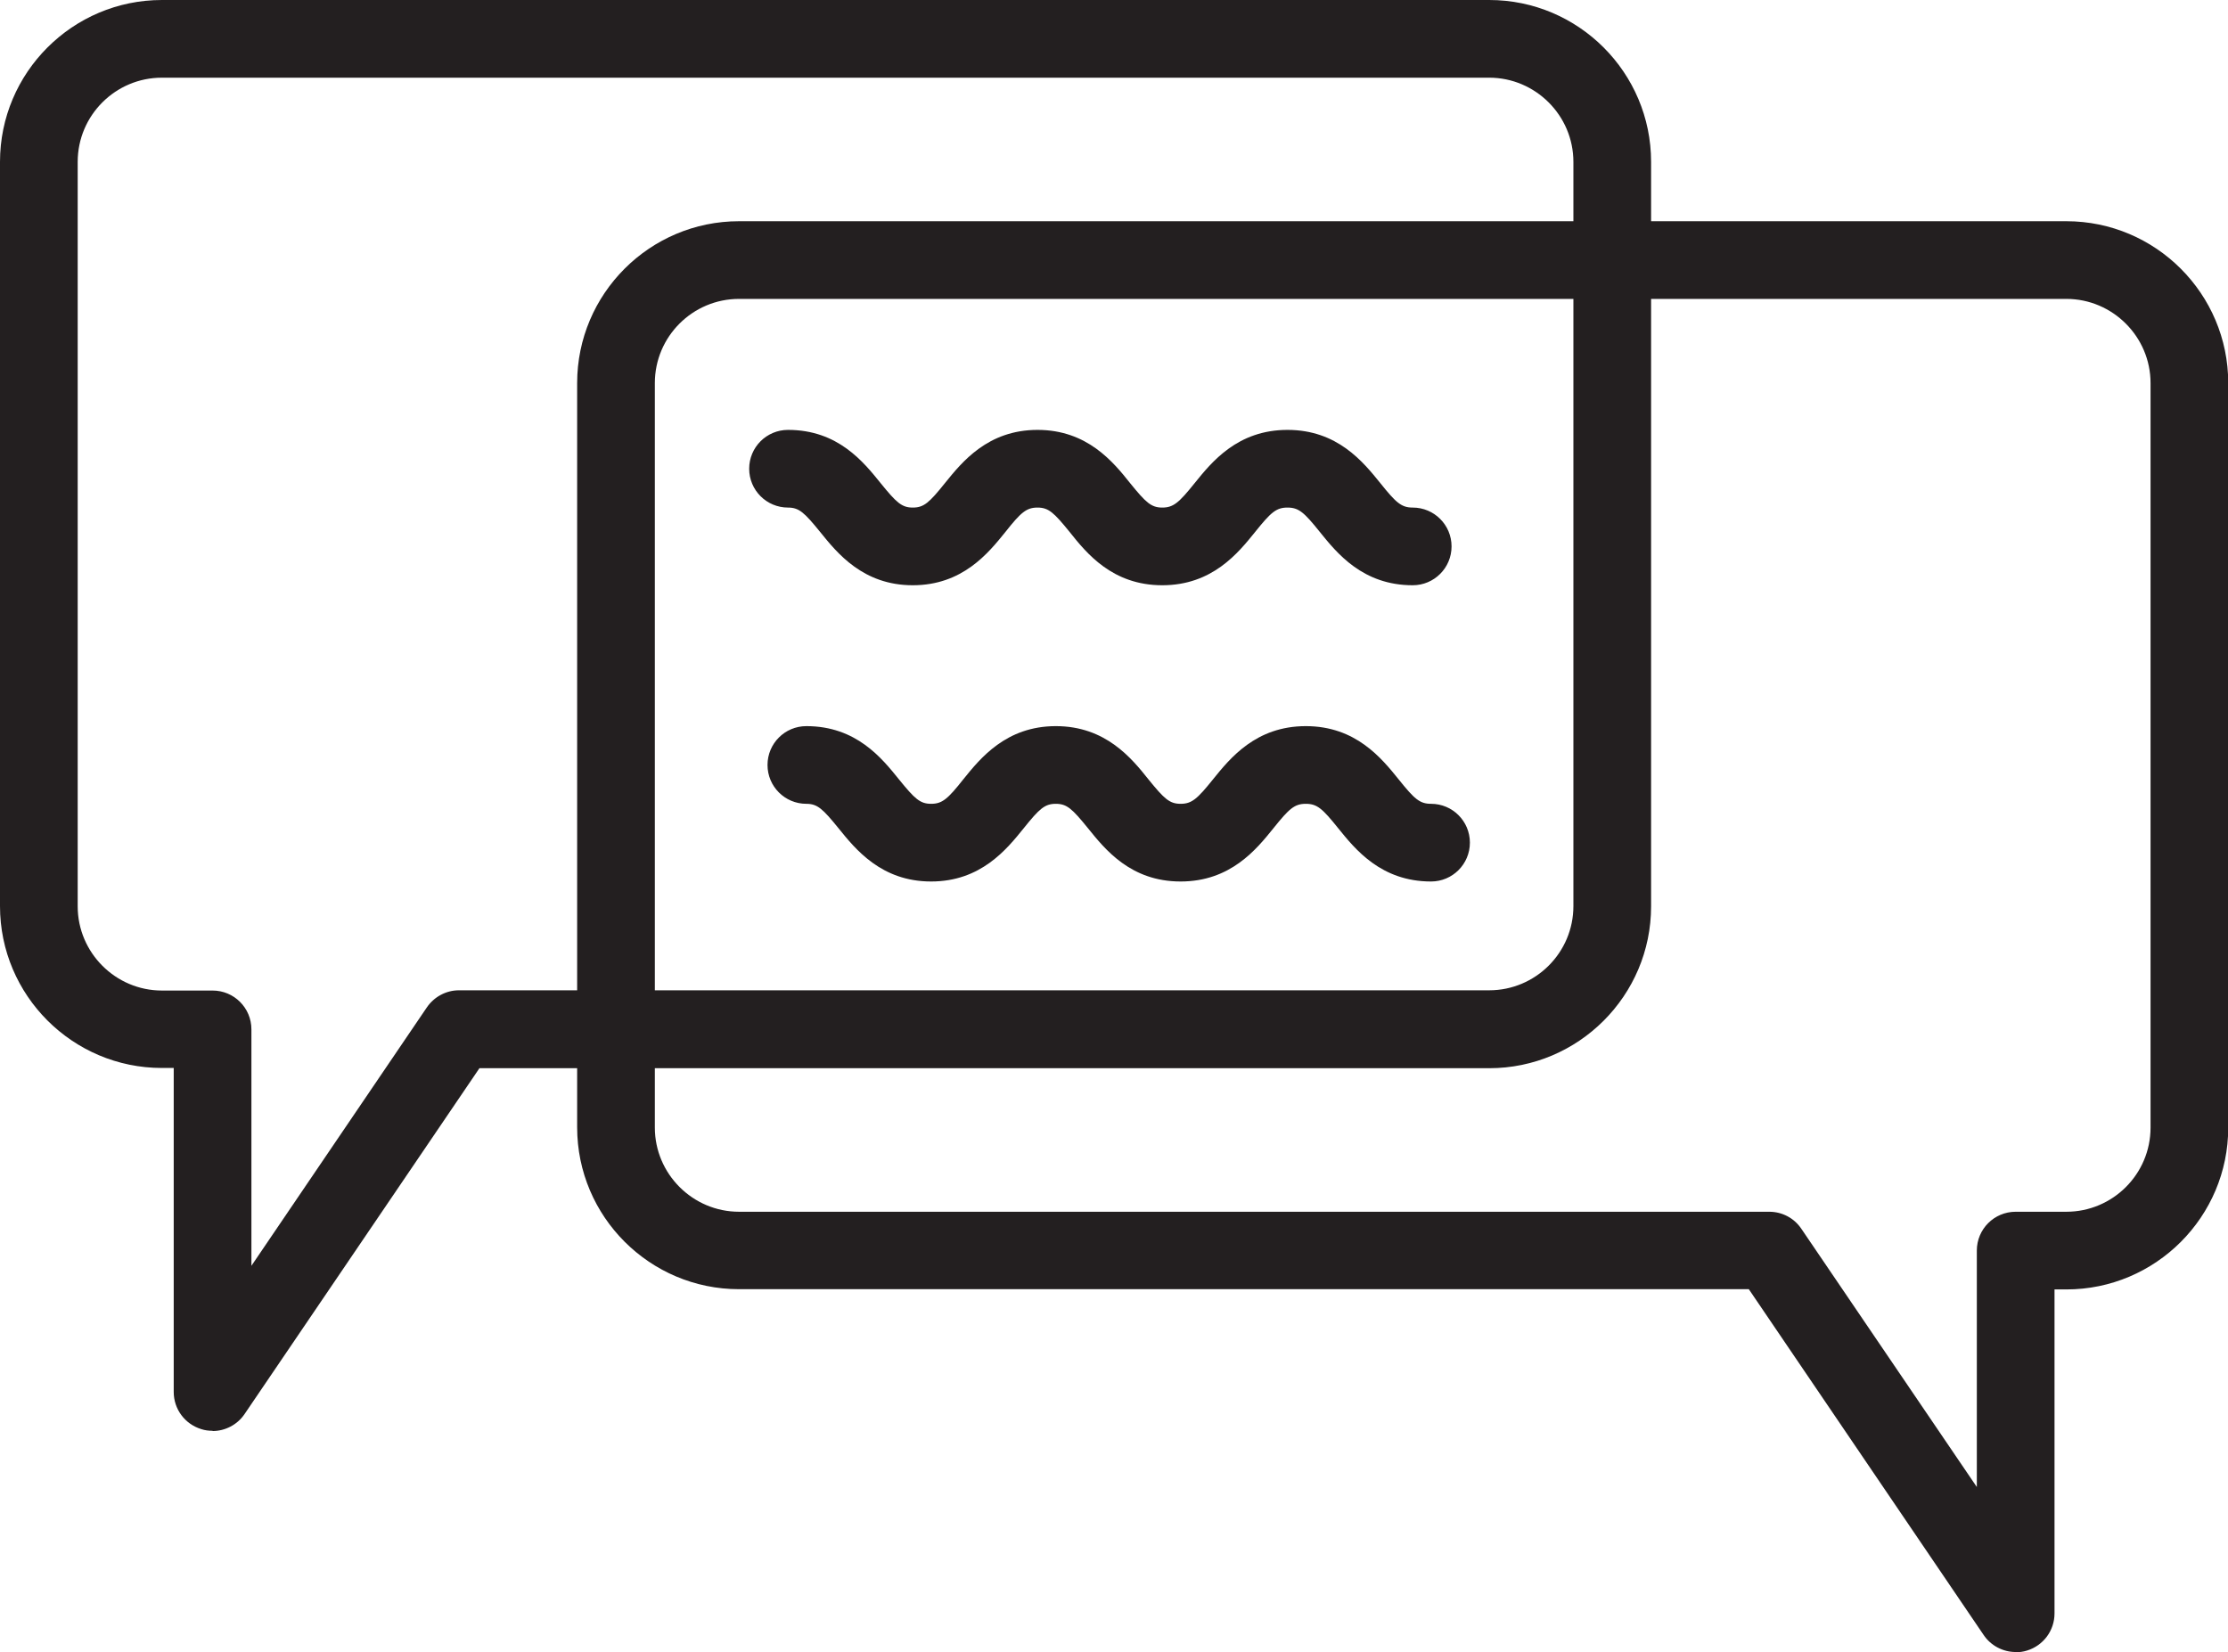 <?xml version="1.0" encoding="UTF-8"?>
<svg id="Layer_2" data-name="Layer 2" xmlns="http://www.w3.org/2000/svg" viewBox="0 0 92.34 68.48">
  <defs>
    <style>
      .cls-1 {
        fill: #231f20;
      }
    </style>
  </defs>
  <g id="Layer_1-2" data-name="Layer 1">
    <g>
      <path class="cls-1" d="M58.55,24.26c-2.07,0-3.14-1.33-3.85-2.21-.65-.81-.87-1.01-1.34-1.01s-.69.2-1.34,1.01c-.71.88-1.78,2.21-3.85,2.21s-3.14-1.33-3.84-2.21c-.65-.8-.87-1.01-1.33-1.01s-.69.2-1.33,1.01c-.71.88-1.78,2.21-3.84,2.21s-3.13-1.33-3.84-2.21c-.65-.8-.87-1.01-1.33-1.01-.89,0-1.61-.72-1.61-1.61s.72-1.61,1.61-1.61c2.07,0,3.13,1.33,3.84,2.21.65.8.87,1.01,1.33,1.01s.68-.2,1.33-1.01c.71-.88,1.78-2.21,3.84-2.21s3.14,1.33,3.84,2.21c.65.8.87,1.01,1.33,1.01s.69-.2,1.34-1.01c.71-.88,1.78-2.21,3.85-2.21s3.14,1.33,3.85,2.21c.65.81.87,1.01,1.34,1.01.89,0,1.61.72,1.61,1.61s-.72,1.61-1.61,1.61Z"/>
      <path class="cls-1" d="M59.31,36.54c-2.07,0-3.14-1.33-3.85-2.21-.65-.81-.87-1.01-1.34-1.01s-.69.2-1.34,1.01c-.71.88-1.78,2.21-3.85,2.21s-3.13-1.33-3.84-2.21c-.65-.8-.87-1.01-1.33-1.01s-.68.2-1.33,1.01c-.71.88-1.78,2.21-3.84,2.21s-3.13-1.33-3.84-2.21c-.65-.8-.87-1.01-1.33-1.01-.89,0-1.61-.72-1.61-1.61s.72-1.61,1.61-1.61c2.07,0,3.13,1.33,3.84,2.21.65.8.87,1.01,1.33,1.01s.69-.2,1.33-1.01c.71-.88,1.78-2.21,3.84-2.21s3.14,1.33,3.84,2.21c.65.8.87,1.01,1.33,1.01s.69-.2,1.34-1.01c.71-.88,1.78-2.21,3.85-2.21s3.14,1.33,3.85,2.21c.65.81.87,1.01,1.34,1.01.89,0,1.61.72,1.61,1.61s-.72,1.61-1.61,1.61Z"/>
      <path class="cls-1" d="M8.81,59.31c-.16,0-.32-.02-.47-.07-.68-.21-1.14-.83-1.14-1.54v-13.43h-.49c-3.7,0-6.71-3.01-6.71-6.71V6.71C0,3.01,3.01,0,6.71,0h55.01c3.7,0,6.71,3.01,6.71,6.71v30.86c0,3.7-3.01,6.71-6.71,6.71H19.87l-9.73,14.33c-.3.45-.81.71-1.33.71ZM6.71,3.22c-1.92,0-3.49,1.56-3.49,3.49v30.86c0,1.92,1.57,3.49,3.49,3.49h2.1c.89,0,1.61.72,1.61,1.61v9.8l7.27-10.71c.3-.44.8-.71,1.33-.71h42.7c1.92,0,3.49-1.56,3.49-3.49V6.71c0-1.92-1.57-3.49-3.49-3.49H6.71Z"/>
      <path class="cls-1" d="M83.54,68.48c-.52,0-1.03-.26-1.33-.71l-9.73-14.33H30.63c-3.7,0-6.71-3.01-6.71-6.71V15.88c0-3.7,3.01-6.71,6.71-6.71h55.01c3.7,0,6.71,3.01,6.71,6.71v30.86c0,3.7-3.01,6.71-6.71,6.71h-.49v13.43c0,.71-.46,1.33-1.14,1.54-.16.05-.32.07-.47.07ZM30.63,12.39c-1.92,0-3.49,1.56-3.49,3.49v30.86c0,1.92,1.57,3.49,3.49,3.49h42.7c.53,0,1.03.26,1.33.71l7.27,10.7v-9.8c0-.89.72-1.61,1.61-1.61h2.1c1.92,0,3.49-1.56,3.49-3.49V15.88c0-1.92-1.57-3.49-3.49-3.49H30.63Z"/>
    </g>
  </g>
</svg>
